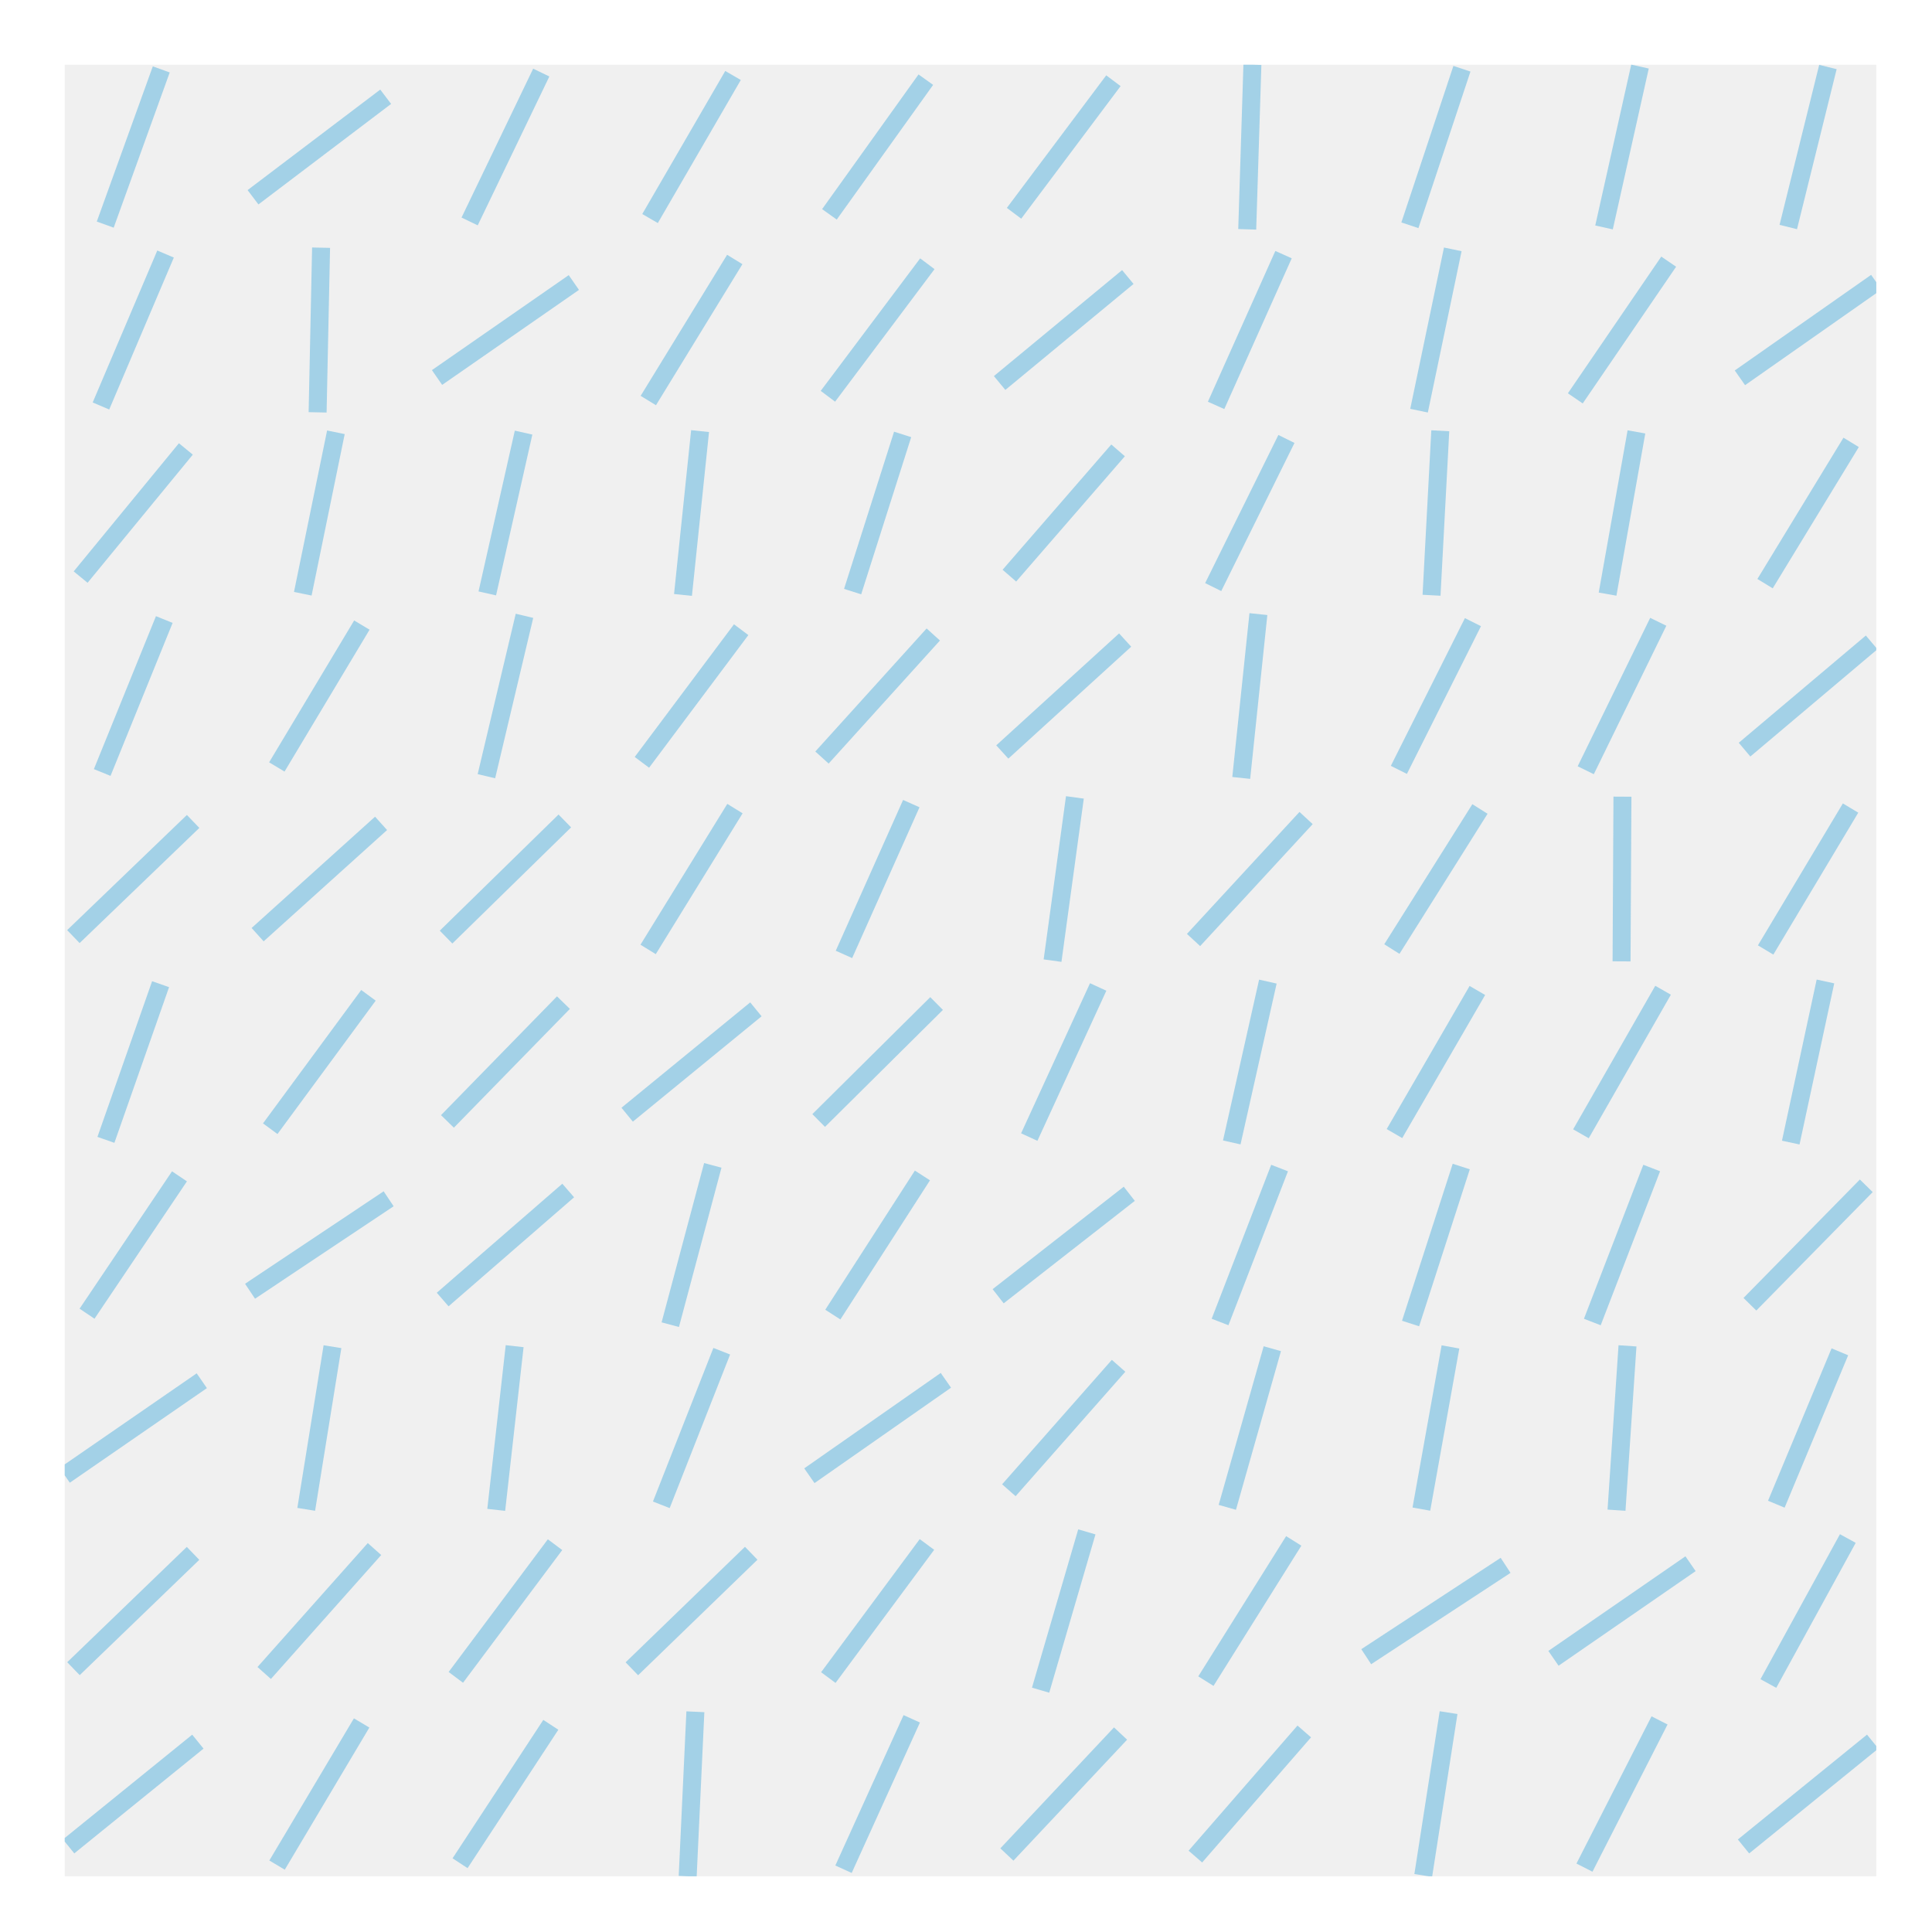 <?xml version="1.0" encoding="utf-8" standalone="no"?>
<!DOCTYPE svg PUBLIC "-//W3C//DTD SVG 1.1//EN"
  "http://www.w3.org/Graphics/SVG/1.1/DTD/svg11.dtd">
<!-- Created with matplotlib (http://matplotlib.org/) -->
<svg height="215pt" version="1.1" viewBox="0 0 215 215" width="215pt" xmlns="http://www.w3.org/2000/svg" xmlns:xlink="http://www.w3.org/1999/xlink">
 <defs>
  <style type="text/css">
*{stroke-linecap:butt;stroke-linejoin:round;stroke-miterlimit:100000;}
  </style>
 </defs>
 <g id="figure_1">
  <g id="patch_1">
   <path d="M 0 216 
L 216 216 
L 216 0 
L 0 0 
z
" style="fill:#ffffff;"/>
  </g>
  <g id="axes_1">
   <g id="patch_2">
    <path d="M 7.2 208.8 
L 208.8 208.8 
L 208.8 7.2 
L 7.2 7.2 
z
" style="fill:#f0f0f0;"/>
   </g>
   <g id="line2d_1">
    <path clip-path="url(#p2f4272fab5)" d="M 194.025 205.48 
L 208.398 193.811 
" style="fill:none;opacity:0.4;stroke:#30a2da;stroke-width:2.0;"/>
   </g>
   <g id="line2d_2">
    <path clip-path="url(#p2f4272fab5)" d="M 196.79 187.347 
L 205.633 171.213 
" style="fill:none;opacity:0.4;stroke:#30a2da;stroke-width:2.0;"/>
   </g>
   <g id="line2d_3">
    <path clip-path="url(#p2f4272fab5)" d="M 197.676 167.394 
L 204.748 150.436 
" style="fill:none;opacity:0.4;stroke:#30a2da;stroke-width:2.0;"/>
   </g>
   <g id="line2d_4">
    <path clip-path="url(#p2f4272fab5)" d="M 194.736 145.141 
L 207.687 131.96 
" style="fill:none;opacity:0.4;stroke:#30a2da;stroke-width:2.0;"/>
   </g>
   <g id="line2d_5">
    <path clip-path="url(#p2f4272fab5)" d="M 199.281 127.151 
L 203.143 109.22 
" style="fill:none;opacity:0.4;stroke:#30a2da;stroke-width:2.0;"/>
   </g>
   <g id="line2d_6">
    <path clip-path="url(#p2f4272fab5)" d="M 196.485 105.718 
L 205.938 89.922 
" style="fill:none;opacity:0.4;stroke:#30a2da;stroke-width:2.0;"/>
   </g>
   <g id="line2d_7">
    <path clip-path="url(#p2f4272fab5)" d="M 194.14 83.423 
L 208.284 71.487 
" style="fill:none;opacity:0.4;stroke:#30a2da;stroke-width:2.0;"/>
   </g>
   <g id="line2d_8">
    <path clip-path="url(#p2f4272fab5)" d="M 196.422 64.951 
L 206.002 49.229 
" style="fill:none;opacity:0.4;stroke:#30a2da;stroke-width:2.0;"/>
   </g>
   <g id="line2d_9">
    <path clip-path="url(#p2f4272fab5)" d="M 193.624 42.045 
L 208.8 31.405 
" style="fill:none;opacity:0.4;stroke:#30a2da;stroke-width:2.0;"/>
   </g>
   <g id="line2d_10">
    <path clip-path="url(#p2f4272fab5)" d="M 199.006 25.264 
L 203.418 7.456 
" style="fill:none;opacity:0.4;stroke:#30a2da;stroke-width:2.0;"/>
   </g>
   <g id="line2d_11">
    <path clip-path="url(#p2f4272fab5)" d="M 176.325 207.837 
L 184.68 191.453 
" style="fill:none;opacity:0.4;stroke:#30a2da;stroke-width:2.0;"/>
   </g>
   <g id="line2d_12">
    <path clip-path="url(#p2f4272fab5)" d="M 172.875 184.545 
L 188.13 174.016 
" style="fill:none;opacity:0.4;stroke:#30a2da;stroke-width:2.0;"/>
   </g>
   <g id="line2d_13">
    <path clip-path="url(#p2f4272fab5)" d="M 179.892 168.06 
L 181.113 149.771 
" style="fill:none;opacity:0.4;stroke:#30a2da;stroke-width:2.0;"/>
   </g>
   <g id="line2d_14">
    <path clip-path="url(#p2f4272fab5)" d="M 177.199 147.119 
L 183.807 129.981 
" style="fill:none;opacity:0.4;stroke:#30a2da;stroke-width:2.0;"/>
   </g>
   <g id="line2d_15">
    <path clip-path="url(#p2f4272fab5)" d="M 175.933 126.172 
L 185.072 110.198 
" style="fill:none;opacity:0.4;stroke:#30a2da;stroke-width:2.0;"/>
   </g>
   <g id="line2d_16">
    <path clip-path="url(#p2f4272fab5)" d="M 180.453 106.984 
L 180.552 88.656 
" style="fill:none;opacity:0.4;stroke:#30a2da;stroke-width:2.0;"/>
   </g>
   <g id="line2d_17">
    <path clip-path="url(#p2f4272fab5)" d="M 176.467 85.716 
L 184.538 69.195 
" style="fill:none;opacity:0.4;stroke:#30a2da;stroke-width:2.0;"/>
   </g>
   <g id="line2d_18">
    <path clip-path="url(#p2f4272fab5)" d="M 178.896 66.117 
L 182.109 48.063 
" style="fill:none;opacity:0.4;stroke:#30a2da;stroke-width:2.0;"/>
   </g>
   <g id="line2d_19">
    <path clip-path="url(#p2f4272fab5)" d="M 175.306 44.332 
L 185.699 29.118 
" style="fill:none;opacity:0.4;stroke:#30a2da;stroke-width:2.0;"/>
   </g>
   <g id="line2d_20">
    <path clip-path="url(#p2f4272fab5)" d="M 178.502 25.31 
L 182.504 7.409 
" style="fill:none;opacity:0.4;stroke:#30a2da;stroke-width:2.0;"/>
   </g>
   <g id="line2d_21">
    <path clip-path="url(#p2f4272fab5)" d="M 158.384 208.704 
L 161.203 190.587 
" style="fill:none;opacity:0.4;stroke:#30a2da;stroke-width:2.0;"/>
   </g>
   <g id="line2d_22">
    <path clip-path="url(#p2f4272fab5)" d="M 152.039 184.363 
L 167.548 174.198 
" style="fill:none;opacity:0.4;stroke:#30a2da;stroke-width:2.0;"/>
   </g>
   <g id="line2d_23">
    <path clip-path="url(#p2f4272fab5)" d="M 158.175 167.94 
L 161.412 149.89 
" style="fill:none;opacity:0.4;stroke:#30a2da;stroke-width:2.0;"/>
   </g>
   <g id="line2d_24">
    <path clip-path="url(#p2f4272fab5)" d="M 156.973 147.285 
L 162.614 129.816 
" style="fill:none;opacity:0.4;stroke:#30a2da;stroke-width:2.0;"/>
   </g>
   <g id="line2d_25">
    <path clip-path="url(#p2f4272fab5)" d="M 155.18 126.148 
L 164.407 110.223 
" style="fill:none;opacity:0.4;stroke:#30a2da;stroke-width:2.0;"/>
   </g>
   <g id="line2d_26">
    <path clip-path="url(#p2f4272fab5)" d="M 154.892 105.614 
L 164.695 90.026 
" style="fill:none;opacity:0.4;stroke:#30a2da;stroke-width:2.0;"/>
   </g>
   <g id="line2d_27">
    <path clip-path="url(#p2f4272fab5)" d="M 155.672 85.675 
L 163.915 69.236 
" style="fill:none;opacity:0.4;stroke:#30a2da;stroke-width:2.0;"/>
   </g>
   <g id="line2d_28">
    <path clip-path="url(#p2f4272fab5)" d="M 159.307 66.242 
L 160.279 47.938 
" style="fill:none;opacity:0.4;stroke:#30a2da;stroke-width:2.0;"/>
   </g>
   <g id="line2d_29">
    <path clip-path="url(#p2f4272fab5)" d="M 157.916 45.701 
L 161.671 27.749 
" style="fill:none;opacity:0.4;stroke:#30a2da;stroke-width:2.0;"/>
   </g>
   <g id="line2d_30">
    <path clip-path="url(#p2f4272fab5)" d="M 156.898 25.071 
L 162.689 7.649 
" style="fill:none;opacity:0.4;stroke:#30a2da;stroke-width:2.0;"/>
   </g>
   <g id="line2d_31">
    <path clip-path="url(#p2f4272fab5)" d="M 133.025 206.608 
L 145.143 192.682 
" style="fill:none;opacity:0.4;stroke:#30a2da;stroke-width:2.0;"/>
   </g>
   <g id="line2d_32">
    <path clip-path="url(#p2f4272fab5)" d="M 134.196 187.083 
L 143.972 171.478 
" style="fill:none;opacity:0.4;stroke:#30a2da;stroke-width:2.0;"/>
   </g>
   <g id="line2d_33">
    <path clip-path="url(#p2f4272fab5)" d="M 136.58 167.743 
L 141.588 150.088 
" style="fill:none;opacity:0.4;stroke:#30a2da;stroke-width:2.0;"/>
   </g>
   <g id="line2d_34">
    <path clip-path="url(#p2f4272fab5)" d="M 135.772 147.116 
L 142.396 129.984 
" style="fill:none;opacity:0.4;stroke:#30a2da;stroke-width:2.0;"/>
   </g>
   <g id="line2d_35">
    <path clip-path="url(#p2f4272fab5)" d="M 137.075 127.134 
L 141.093 109.236 
" style="fill:none;opacity:0.4;stroke:#30a2da;stroke-width:2.0;"/>
   </g>
   <g id="line2d_36">
    <path clip-path="url(#p2f4272fab5)" d="M 132.822 104.607 
L 145.346 91.033 
" style="fill:none;opacity:0.4;stroke:#30a2da;stroke-width:2.0;"/>
   </g>
   <g id="line2d_37">
    <path clip-path="url(#p2f4272fab5)" d="M 138.129 86.571 
L 140.04 68.339 
" style="fill:none;opacity:0.4;stroke:#30a2da;stroke-width:2.0;"/>
   </g>
   <g id="line2d_38">
    <path clip-path="url(#p2f4272fab5)" d="M 135.009 65.332 
L 143.159 48.848 
" style="fill:none;opacity:0.4;stroke:#30a2da;stroke-width:2.0;"/>
   </g>
   <g id="line2d_39">
    <path clip-path="url(#p2f4272fab5)" d="M 135.332 45.114 
L 142.836 28.336 
" style="fill:none;opacity:0.4;stroke:#30a2da;stroke-width:2.0;"/>
   </g>
   <g id="line2d_40">
    <path clip-path="url(#p2f4272fab5)" d="M 138.796 25.52 
L 139.372 7.2 
" style="fill:none;opacity:0.4;stroke:#30a2da;stroke-width:2.0;"/>
   </g>
   <g id="line2d_41">
    <path clip-path="url(#p2f4272fab5)" d="M 112.05 206.376 
L 124.699 192.915 
" style="fill:none;opacity:0.4;stroke:#30a2da;stroke-width:2.0;"/>
   </g>
   <g id="line2d_42">
    <path clip-path="url(#p2f4272fab5)" d="M 115.802 188.089 
L 120.948 170.472 
" style="fill:none;opacity:0.4;stroke:#30a2da;stroke-width:2.0;"/>
   </g>
   <g id="line2d_43">
    <path clip-path="url(#p2f4272fab5)" d="M 112.27 165.84 
L 124.48 151.991 
" style="fill:none;opacity:0.4;stroke:#30a2da;stroke-width:2.0;"/>
   </g>
   <g id="line2d_44">
    <path clip-path="url(#p2f4272fab5)" d="M 111.078 144.251 
L 125.671 132.849 
" style="fill:none;opacity:0.4;stroke:#30a2da;stroke-width:2.0;"/>
   </g>
   <g id="line2d_45">
    <path clip-path="url(#p2f4272fab5)" d="M 114.54 126.537 
L 122.21 109.833 
" style="fill:none;opacity:0.4;stroke:#30a2da;stroke-width:2.0;"/>
   </g>
   <g id="line2d_46">
    <path clip-path="url(#p2f4272fab5)" d="M 117.132 106.902 
L 119.618 88.738 
" style="fill:none;opacity:0.4;stroke:#30a2da;stroke-width:2.0;"/>
   </g>
   <g id="line2d_47">
    <path clip-path="url(#p2f4272fab5)" d="M 111.539 83.684 
L 125.211 71.227 
" style="fill:none;opacity:0.4;stroke:#30a2da;stroke-width:2.0;"/>
   </g>
   <g id="line2d_48">
    <path clip-path="url(#p2f4272fab5)" d="M 112.326 64.061 
L 124.424 50.119 
" style="fill:none;opacity:0.4;stroke:#30a2da;stroke-width:2.0;"/>
   </g>
   <g id="line2d_49">
    <path clip-path="url(#p2f4272fab5)" d="M 111.241 42.622 
L 125.509 30.828 
" style="fill:none;opacity:0.4;stroke:#30a2da;stroke-width:2.0;"/>
   </g>
   <g id="line2d_50">
    <path clip-path="url(#p2f4272fab5)" d="M 112.845 23.736 
L 123.905 8.983 
" style="fill:none;opacity:0.4;stroke:#30a2da;stroke-width:2.0;"/>
   </g>
   <g id="line2d_51">
    <path clip-path="url(#p2f4272fab5)" d="M 93.869 208.015 
L 101.463 191.276 
" style="fill:none;opacity:0.4;stroke:#30a2da;stroke-width:2.0;"/>
   </g>
   <g id="line2d_52">
    <path clip-path="url(#p2f4272fab5)" d="M 92.178 186.687 
L 103.154 171.874 
" style="fill:none;opacity:0.4;stroke:#30a2da;stroke-width:2.0;"/>
   </g>
   <g id="line2d_53">
    <path clip-path="url(#p2f4272fab5)" d="M 90.07 164.225 
L 105.261 153.606 
" style="fill:none;opacity:0.4;stroke:#30a2da;stroke-width:2.0;"/>
   </g>
   <g id="line2d_54">
    <path clip-path="url(#p2f4272fab5)" d="M 92.68 146.293 
L 102.651 130.808 
" style="fill:none;opacity:0.4;stroke:#30a2da;stroke-width:2.0;"/>
   </g>
   <g id="line2d_55">
    <path clip-path="url(#p2f4272fab5)" d="M 91.105 124.693 
L 104.227 111.677 
" style="fill:none;opacity:0.4;stroke:#30a2da;stroke-width:2.0;"/>
   </g>
   <g id="line2d_56">
    <path clip-path="url(#p2f4272fab5)" d="M 93.919 106.211 
L 101.412 89.429 
" style="fill:none;opacity:0.4;stroke:#30a2da;stroke-width:2.0;"/>
   </g>
   <g id="line2d_57">
    <path clip-path="url(#p2f4272fab5)" d="M 91.472 84.302 
L 103.859 70.608 
" style="fill:none;opacity:0.4;stroke:#30a2da;stroke-width:2.0;"/>
   </g>
   <g id="line2d_58">
    <path clip-path="url(#p2f4272fab5)" d="M 94.883 65.836 
L 100.448 48.344 
" style="fill:none;opacity:0.4;stroke:#30a2da;stroke-width:2.0;"/>
   </g>
   <g id="line2d_59">
    <path clip-path="url(#p2f4272fab5)" d="M 92.132 44.099 
L 103.199 29.351 
" style="fill:none;opacity:0.4;stroke:#30a2da;stroke-width:2.0;"/>
   </g>
   <g id="line2d_60">
    <path clip-path="url(#p2f4272fab5)" d="M 92.302 23.854 
L 103.029 8.865 
" style="fill:none;opacity:0.4;stroke:#30a2da;stroke-width:2.0;"/>
   </g>
   <g id="line2d_61">
    <path clip-path="url(#p2f4272fab5)" d="M 76.528 208.8 
L 77.384 190.491 
" style="fill:none;opacity:0.4;stroke:#30a2da;stroke-width:2.0;"/>
   </g>
   <g id="line2d_62">
    <path clip-path="url(#p2f4272fab5)" d="M 70.315 185.709 
L 83.598 172.852 
" style="fill:none;opacity:0.4;stroke:#30a2da;stroke-width:2.0;"/>
   </g>
   <g id="line2d_63">
    <path clip-path="url(#p2f4272fab5)" d="M 73.593 167.462 
L 80.319 150.369 
" style="fill:none;opacity:0.4;stroke:#30a2da;stroke-width:2.0;"/>
   </g>
   <g id="line2d_64">
    <path clip-path="url(#p2f4272fab5)" d="M 74.591 147.414 
L 79.322 129.686 
" style="fill:none;opacity:0.4;stroke:#30a2da;stroke-width:2.0;"/>
   </g>
   <g id="line2d_65">
    <path clip-path="url(#p2f4272fab5)" d="M 69.793 124.047 
L 84.119 112.323 
" style="fill:none;opacity:0.4;stroke:#30a2da;stroke-width:2.0;"/>
   </g>
   <g id="line2d_66">
    <path clip-path="url(#p2f4272fab5)" d="M 72.125 105.656 
L 81.788 89.984 
" style="fill:none;opacity:0.4;stroke:#30a2da;stroke-width:2.0;"/>
   </g>
   <g id="line2d_67">
    <path clip-path="url(#p2f4272fab5)" d="M 71.433 84.836 
L 82.48 70.074 
" style="fill:none;opacity:0.4;stroke:#30a2da;stroke-width:2.0;"/>
   </g>
   <g id="line2d_68">
    <path clip-path="url(#p2f4272fab5)" d="M 76.006 66.207 
L 77.907 47.974 
" style="fill:none;opacity:0.4;stroke:#30a2da;stroke-width:2.0;"/>
   </g>
   <g id="line2d_69">
    <path clip-path="url(#p2f4272fab5)" d="M 72.146 44.574 
L 81.767 28.876 
" style="fill:none;opacity:0.4;stroke:#30a2da;stroke-width:2.0;"/>
   </g>
   <g id="line2d_70">
    <path clip-path="url(#p2f4272fab5)" d="M 72.339 24.32 
L 81.574 8.4 
" style="fill:none;opacity:0.4;stroke:#30a2da;stroke-width:2.0;"/>
   </g>
   <g id="line2d_71">
    <path clip-path="url(#p2f4272fab5)" d="M 51.197 207.347 
L 61.298 191.944 
" style="fill:none;opacity:0.4;stroke:#30a2da;stroke-width:2.0;"/>
   </g>
   <g id="line2d_72">
    <path clip-path="url(#p2f4272fab5)" d="M 50.727 186.664 
L 61.767 171.897 
" style="fill:none;opacity:0.4;stroke:#30a2da;stroke-width:2.0;"/>
   </g>
   <g id="line2d_73">
    <path clip-path="url(#p2f4272fab5)" d="M 55.222 168.024 
L 57.272 149.807 
" style="fill:none;opacity:0.4;stroke:#30a2da;stroke-width:2.0;"/>
   </g>
   <g id="line2d_74">
    <path clip-path="url(#p2f4272fab5)" d="M 49.262 144.616 
L 63.232 132.484 
" style="fill:none;opacity:0.4;stroke:#30a2da;stroke-width:2.0;"/>
   </g>
   <g id="line2d_75">
    <path clip-path="url(#p2f4272fab5)" d="M 49.793 124.795 
L 62.702 111.575 
" style="fill:none;opacity:0.4;stroke:#30a2da;stroke-width:2.0;"/>
   </g>
   <g id="line2d_76">
    <path clip-path="url(#p2f4272fab5)" d="M 49.64 104.283 
L 62.855 91.358 
" style="fill:none;opacity:0.4;stroke:#30a2da;stroke-width:2.0;"/>
   </g>
   <g id="line2d_77">
    <path clip-path="url(#p2f4272fab5)" d="M 54.129 86.379 
L 58.366 68.531 
" style="fill:none;opacity:0.4;stroke:#30a2da;stroke-width:2.0;"/>
   </g>
   <g id="line2d_78">
    <path clip-path="url(#p2f4272fab5)" d="M 54.228 66.037 
L 58.266 48.143 
" style="fill:none;opacity:0.4;stroke:#30a2da;stroke-width:2.0;"/>
   </g>
   <g id="line2d_79">
    <path clip-path="url(#p2f4272fab5)" d="M 48.635 42.011 
L 63.86 31.439 
" style="fill:none;opacity:0.4;stroke:#30a2da;stroke-width:2.0;"/>
   </g>
   <g id="line2d_80">
    <path clip-path="url(#p2f4272fab5)" d="M 52.262 24.644 
L 60.233 8.076 
" style="fill:none;opacity:0.4;stroke:#30a2da;stroke-width:2.0;"/>
   </g>
   <g id="line2d_81">
    <path clip-path="url(#p2f4272fab5)" d="M 30.832 207.555 
L 40.244 191.736 
" style="fill:none;opacity:0.4;stroke:#30a2da;stroke-width:2.0;"/>
   </g>
   <g id="line2d_82">
    <path clip-path="url(#p2f4272fab5)" d="M 29.401 186.177 
L 41.675 172.384 
" style="fill:none;opacity:0.4;stroke:#30a2da;stroke-width:2.0;"/>
   </g>
   <g id="line2d_83">
    <path clip-path="url(#p2f4272fab5)" d="M 34.077 167.966 
L 36.999 149.864 
" style="fill:none;opacity:0.4;stroke:#30a2da;stroke-width:2.0;"/>
   </g>
   <g id="line2d_84">
    <path clip-path="url(#p2f4272fab5)" d="M 27.826 143.695 
L 43.25 133.405 
" style="fill:none;opacity:0.4;stroke:#30a2da;stroke-width:2.0;"/>
   </g>
   <g id="line2d_85">
    <path clip-path="url(#p2f4272fab5)" d="M 30.072 125.607 
L 41.004 110.763 
" style="fill:none;opacity:0.4;stroke:#30a2da;stroke-width:2.0;"/>
   </g>
   <g id="line2d_86">
    <path clip-path="url(#p2f4272fab5)" d="M 28.669 104.013 
L 42.407 91.627 
" style="fill:none;opacity:0.4;stroke:#30a2da;stroke-width:2.0;"/>
   </g>
   <g id="line2d_87">
    <path clip-path="url(#p2f4272fab5)" d="M 30.806 85.35 
L 40.27 69.56 
" style="fill:none;opacity:0.4;stroke:#30a2da;stroke-width:2.0;"/>
   </g>
   <g id="line2d_88">
    <path clip-path="url(#p2f4272fab5)" d="M 33.696 66.074 
L 37.38 48.107 
" style="fill:none;opacity:0.4;stroke:#30a2da;stroke-width:2.0;"/>
   </g>
   <g id="line2d_89">
    <path clip-path="url(#p2f4272fab5)" d="M 35.345 45.887 
L 35.731 27.563 
" style="fill:none;opacity:0.4;stroke:#30a2da;stroke-width:2.0;"/>
   </g>
   <g id="line2d_90">
    <path clip-path="url(#p2f4272fab5)" d="M 28.156 21.953 
L 42.92 10.767 
" style="fill:none;opacity:0.4;stroke:#30a2da;stroke-width:2.0;"/>
   </g>
   <g id="line2d_91">
    <path clip-path="url(#p2f4272fab5)" d="M 7.637 205.474 
L 22.02 193.817 
" style="fill:none;opacity:0.4;stroke:#30a2da;stroke-width:2.0;"/>
   </g>
   <g id="line2d_92">
    <path clip-path="url(#p2f4272fab5)" d="M 8.175 185.697 
L 21.483 172.864 
" style="fill:none;opacity:0.4;stroke:#30a2da;stroke-width:2.0;"/>
   </g>
   <g id="line2d_93">
    <path clip-path="url(#p2f4272fab5)" d="M 7.2 164.179 
L 22.457 153.652 
" style="fill:none;opacity:0.4;stroke:#30a2da;stroke-width:2.0;"/>
   </g>
   <g id="line2d_94">
    <path clip-path="url(#p2f4272fab5)" d="M 9.686 146.193 
L 19.972 130.908 
" style="fill:none;opacity:0.4;stroke:#30a2da;stroke-width:2.0;"/>
   </g>
   <g id="line2d_95">
    <path clip-path="url(#p2f4272fab5)" d="M 11.787 126.848 
L 17.871 109.523 
" style="fill:none;opacity:0.4;stroke:#30a2da;stroke-width:2.0;"/>
   </g>
   <g id="line2d_96">
    <path clip-path="url(#p2f4272fab5)" d="M 8.166 104.228 
L 21.491 91.413 
" style="fill:none;opacity:0.4;stroke:#30a2da;stroke-width:2.0;"/>
   </g>
   <g id="line2d_97">
    <path clip-path="url(#p2f4272fab5)" d="M 11.374 85.966 
L 18.283 68.944 
" style="fill:none;opacity:0.4;stroke:#30a2da;stroke-width:2.0;"/>
   </g>
   <g id="line2d_98">
    <path clip-path="url(#p2f4272fab5)" d="M 8.974 64.22 
L 20.683 49.96 
" style="fill:none;opacity:0.4;stroke:#30a2da;stroke-width:2.0;"/>
   </g>
   <g id="line2d_99">
    <path clip-path="url(#p2f4272fab5)" d="M 11.234 45.18 
L 18.424 28.27 
" style="fill:none;opacity:0.4;stroke:#30a2da;stroke-width:2.0;"/>
   </g>
   <g id="line2d_100">
    <path clip-path="url(#p2f4272fab5)" d="M 11.711 24.996 
L 17.946 7.724 
" style="fill:none;opacity:0.4;stroke:#30a2da;stroke-width:2.0;"/>
   </g>
  </g>
 </g>
 <defs>
  <clipPath id="p2f4272fab5">
   <rect height="201.6" width="201.6" x="7.2" y="7.2"/>
  </clipPath>
 </defs>
</svg>
